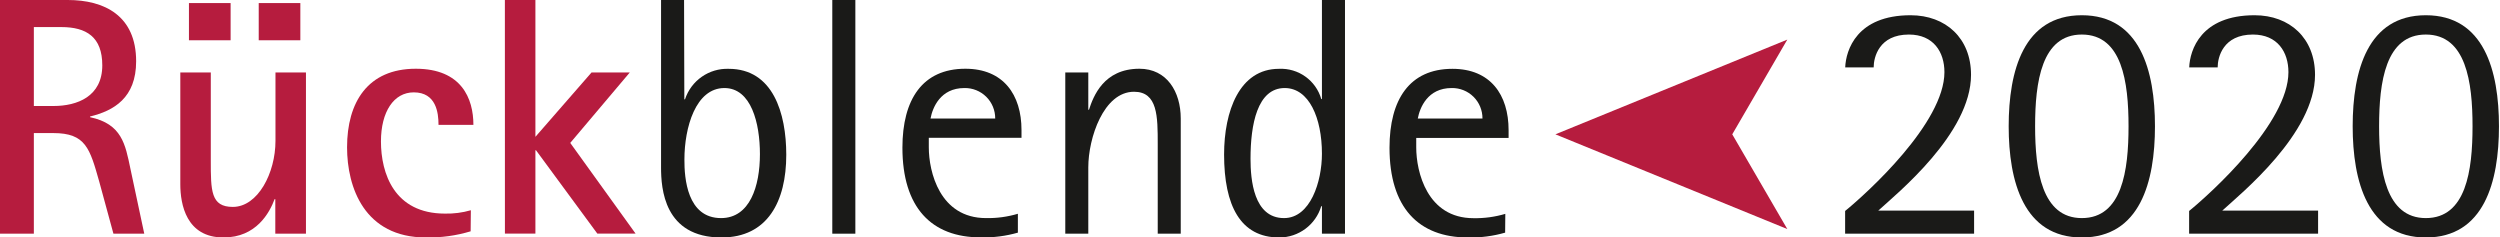 <?xml version="1.0" encoding="UTF-8"?>
<svg width="579px" height="55px" viewBox="0 0 579 55" version="1.1" xmlns="http://www.w3.org/2000/svg" xmlns:xlink="http://www.w3.org/1999/xlink">
    <!-- Generator: Sketch 55.2 (78181) - https://sketchapp.com -->
    <title>logo_subline_2019</title>
    <desc>Created with Sketch.</desc>
    <g id="Page-1" stroke="none" stroke-width="1" fill="none" fill-rule="evenodd">
        <g id="logo_subline_2019" fill-rule="nonzero">
            <path d="M0,0 L15.69,0 C24.16,0 31.53,3.61 31.53,14.2 C31.53,22.67 26.35,25.65 20.86,26.98 L20.86,27.14 C28.23,28.71 29.02,33.41 30.2,39.06 L33.41,54.12 L26.27,54.12 L23,42.12 C20.8,34.35 19.86,30.82 12.33,30.82 L7.84,30.82 L7.84,54.12 L0,54.12 L0,0 Z M7.84,24.55 L12.39,24.55 C17.88,24.55 23.69,22.35 23.69,15.14 C23.69,8.55 20,6.27 14.2,6.27 L7.84,6.27 L7.84,24.55 Z" id="Shape" fill="#B61C3E"></path>
            <path d="M63.76,46.12 L63.6,46.12 C62.43,49.25 59.37,55 51.76,55 C43.13,55 41.76,47.31 41.76,42.69 L41.76,16.78 L48.82,16.78 L48.82,37.18 C48.82,44.18 48.82,47.92 53.92,47.92 C59.72,47.92 63.8,40.08 63.8,32.63 L63.8,16.78 L70.86,16.78 L70.86,54.12 L63.76,54.12 L63.76,46.12 Z M43.76,0.71 L53.41,0.71 L53.41,9.33 L43.76,9.33 L43.76,0.71 Z M59.92,0.71 L69.56,0.71 L69.56,9.33 L59.92,9.33 L59.92,0.71 Z" id="Shape" fill="#B61C3E"></path>
            <path d="M109,53.57 C105.649,54.582 102.16,55.064 98.66,55 C84.38,55 80.38,43.37 80.38,34.12 C80.38,23.69 85.17,15.92 96.3,15.92 C106.89,15.92 109.64,22.82 109.64,28.92 L101.56,28.92 C101.56,26.1 101.01,21.39 95.83,21.39 C91.21,21.39 88.23,25.86 88.23,32.76 C88.23,40.14 91.29,49.47 103.05,49.47 C105.078,49.516 107.101,49.253 109.05,48.69 L109,53.57 Z" id="Path" fill="#B61C3E"></path>
            <polygon id="Path" fill="#B61C3E" points="116.93 0 124 0 124 31.69 137 16.78 145.86 16.78 132.07 33.1 147.2 54.1 138.34 54.1 124.14 34.8 124 34.8 124 54.1 116.94 54.1"></polygon>
            <path d="M158.49,23 L158.65,23 C160.076,18.657 164.201,15.779 168.77,15.94 C179.04,15.94 182.1,26.22 182.1,35.86 C182.1,46.61 177.79,55 167.1,55 C153.77,55 153.1,43.63 153.1,38.77 L153.1,0 L158.43,0 L158.49,23 Z M167,50.51 C173.67,50.51 176,43.14 176,35.69 C176,28.55 174,20.39 167.77,20.39 C161.1,20.39 158.51,29.57 158.51,36.94 C158.49,41.25 159.12,50.51 167,50.51 Z" id="Shape" fill="#1A1A18"></path>
            <polygon id="Path" fill="#1A1A18" points="192.76 0 198.1 0 198.1 54.12 192.76 54.12"></polygon>
            <path d="M235.74,53.88 C232.961,54.672 230.079,55.043 227.19,54.98 C215.66,55 209,48 209,34.2 C209,23.06 213.62,15.92 223.58,15.92 C232.37,15.92 236.58,21.92 236.58,30.12 L236.58,31.92 L215.11,31.92 L215.11,34.12 C215.11,39.76 217.62,50.51 228.37,50.51 C230.863,50.557 233.349,50.22 235.74,49.51 L235.74,53.88 Z M230.49,27.45 C230.507,25.559 229.757,23.741 228.412,22.411 C227.067,21.081 225.241,20.352 223.35,20.39 C217.78,20.39 215.98,24.94 215.51,27.45 L230.49,27.45 Z" id="Shape" fill="#1A1A18"></path>
            <path d="M246.72,16.78 L252.05,16.78 L252.05,25.41 L252.21,25.41 C253.21,22.35 255.58,15.92 263.89,15.92 C270.25,15.92 273.46,21.25 273.46,27.45 L273.46,54.12 L268.13,54.12 L268.13,33.41 C268.13,26.98 268.13,21.25 262.64,21.25 C255.58,21.25 252.05,32 252.05,38.75 L252.05,54.12 L246.72,54.12 L246.72,16.78 Z" id="Path" fill="#1A1A18"></path>
            <path d="M306.16,47.76 L306,47.76 C304.712,52.053 300.762,54.995 296.28,55 C287.28,55 283.5,47.63 283.5,35.78 C283.5,25.78 287.03,15.94 296.2,15.94 C300.696,15.72 304.756,18.616 306.01,22.94 L306.16,22.94 L306.16,0 L311.5,0 L311.5,54.12 L306.16,54.12 L306.16,47.76 Z M297.38,50.51 C303.5,50.51 306.16,42.04 306.16,35.61 C306.16,27.29 303.16,20.39 297.54,20.39 C291.18,20.39 289.62,28.86 289.62,36.78 C289.62,41.57 290.32,50.51 297.38,50.51 L297.38,50.51 Z" id="Shape" fill="#1A1A18"></path>
            <path d="M348.59,53.88 C345.799,54.683 342.903,55.061 340,55 C328.47,55 321.81,48 321.81,34.22 C321.81,23.08 326.43,15.94 336.39,15.94 C345.18,15.94 349.39,21.94 349.39,30.14 L349.39,31.94 L328,31.94 L328,34.14 C328,39.78 330.51,50.53 341.26,50.53 C343.753,50.577 346.239,50.24 348.63,49.53 L348.59,53.88 Z M343.34,27.45 C343.357,25.559 342.607,23.741 341.262,22.411 C339.917,21.081 338.091,20.352 336.2,20.39 C330.63,20.39 328.83,24.94 328.36,27.45 L343.34,27.45 Z" id="Shape" fill="#1A1A18"></path>
            <path d="M427.33,48.86 C432.43,44.71 450.33,28.47 450.33,16.71 C450.33,12.08 447.82,8 442.1,8 C435.19,8 433.94,13.25 433.94,15.61 L427.35,15.61 C427.51,11.61 430.02,3.53 442.49,3.53 C450.65,3.53 456.49,8.86 456.49,17.33 C456.49,30.9 439.39,44.78 435,48.78 L457.2,48.78 L457.2,54.12 L427.33,54.12 L427.33,48.86 Z" id="Path" fill="#1A1A18"></path>
            <path d="M465.21,29.25 C465.21,16.39 468.66,3.53 482.15,3.53 C495.64,3.53 499.09,16.39 499.09,29.25 C499.09,42.11 495.64,55 482.15,55 C468.66,55 465.21,42 465.21,29.25 Z M482.15,50.51 C491.48,50.51 492.97,39.51 492.97,29.25 C492.97,18.99 491.48,8 482.15,8 C472.82,8 471.33,19 471.33,29.25 C471.33,39.5 472.9,50.51 482.15,50.51 L482.15,50.51 Z" id="Shape" fill="#1A1A18"></path>
            <path d="M507,48.86 C512.1,44.71 530,28.47 530,16.71 C530,12.08 527.49,8 521.77,8 C514.86,8 513.61,13.25 513.61,15.61 L507.02,15.61 C507.18,11.61 509.69,3.53 522.16,3.53 C530.32,3.53 536.16,8.86 536.16,17.33 C536.16,30.9 519.06,44.78 514.67,48.78 L536.87,48.78 L536.87,54.12 L507,54.12 L507,48.86 Z" id="Path-Copy" fill="#1A1A18"></path>
            <path d="M544.88,29.25 C544.88,16.39 548.33,3.53 561.82,3.53 C575.31,3.53 578.76,16.39 578.76,29.25 C578.76,42.11 575.31,55 561.82,55 C548.33,55 544.88,42 544.88,29.25 Z M561.82,50.51 C571.15,50.51 572.64,39.51 572.64,29.25 C572.64,18.99 571.15,8 561.82,8 C552.49,8 551,19 551,29.25 C551,39.5 552.57,50.51 561.82,50.51 L561.82,50.51 Z" id="Shape-Copy" fill="#1A1A18"></path>
            <polygon id="Path" fill="#B61C3E" points="413.94 9.17 401.19 31.11 413.94 53.05 360.23 31.11"></polygon>
        </g>
    </g>
</svg>